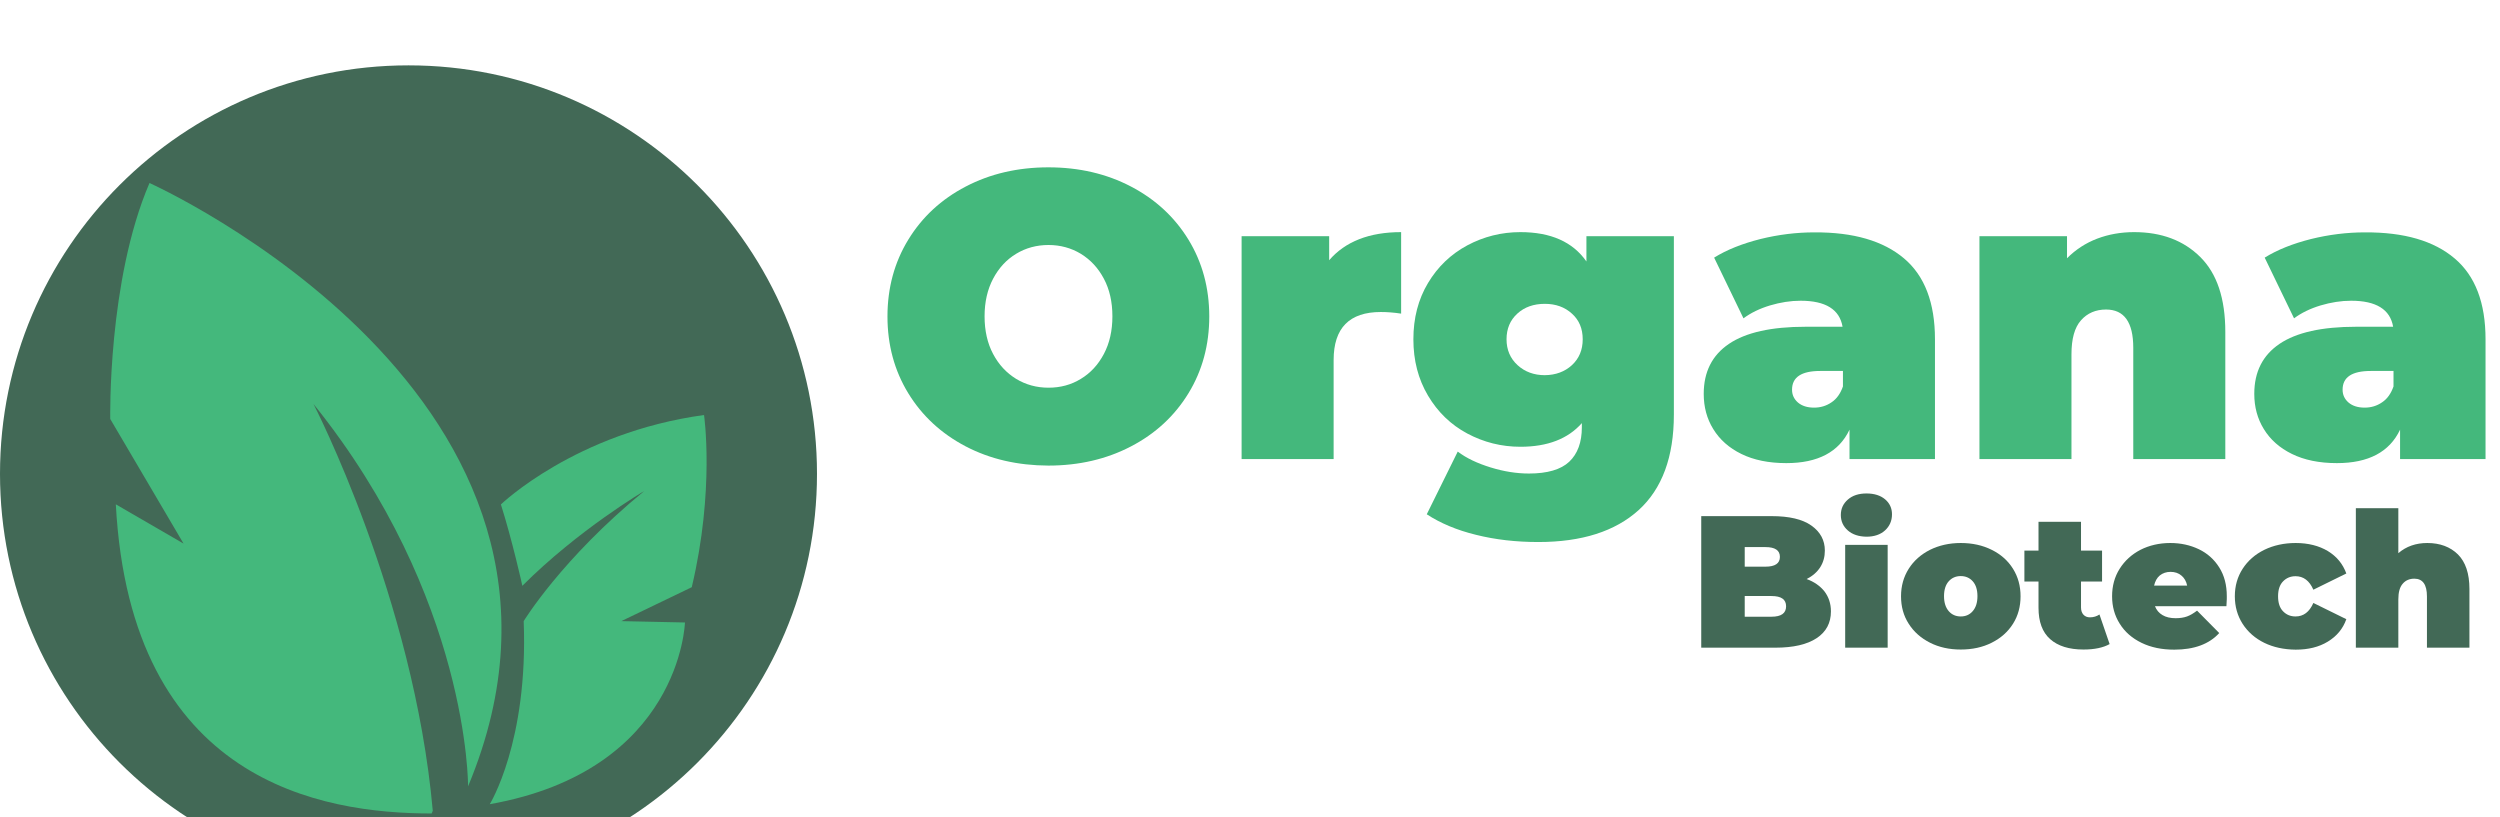 <svg width="153" height="50" viewBox="0 0 153 50" fill="none" xmlns="http://www.w3.org/2000/svg">
<g clip-path="url(#clip0_18738_247)">
<g filter="url(#filter0_d_18738_247)">
<path d="M25 50C38.807 50 50 38.807 50 25C50 11.193 38.807 0 25 0C11.193 0 0 11.193 0 25C0 38.807 11.193 50 25 50Z" fill="#426956"/>
<path d="M26.418 45.785C19.694 45.785 7.997 43.875 7.088 26.865L11.234 29.268L6.747 21.642C6.747 21.642 6.58 13.175 9.149 7.201C9.149 7.201 38.569 20.368 28.646 44.125C28.646 44.125 28.73 32.588 19.186 20.725C19.186 20.725 25.326 32.588 26.486 45.619" fill="#44B87C"/>
<path d="M30.655 26.872C30.655 26.872 35.211 22.476 43.087 21.399C43.087 21.399 43.754 25.963 42.336 31.936L38.023 34.013L41.919 34.096C41.919 34.096 41.669 43.14 29.973 45.217C29.973 45.217 32.338 41.411 32.05 34.013C32.05 34.013 34.369 30.192 39.433 26.046C39.433 26.046 35.408 28.411 31.966 31.853C31.974 31.845 31.337 29.025 30.655 26.872Z" fill="#44B87C"/>
</g>
<path d="M59.104 27.32C57.611 26.539 56.436 25.455 55.587 24.068C54.738 22.68 54.313 21.111 54.313 19.368C54.313 17.624 54.738 16.055 55.587 14.668C56.436 13.281 57.603 12.197 59.104 11.416C60.597 10.635 62.288 10.241 64.16 10.241C66.04 10.241 67.723 10.635 69.216 11.416C70.71 12.197 71.885 13.281 72.734 14.668C73.582 16.055 74.007 17.624 74.007 19.368C74.007 21.111 73.582 22.68 72.734 24.068C71.885 25.455 70.717 26.539 69.216 27.32C67.723 28.1 66.032 28.494 64.16 28.494C62.288 28.487 60.597 28.1 59.104 27.32ZM66.146 23.188C66.737 22.832 67.207 22.324 67.556 21.665C67.905 21.005 68.079 20.239 68.079 19.36C68.079 18.481 67.905 17.708 67.556 17.056C67.207 16.396 66.737 15.896 66.146 15.532C65.555 15.176 64.895 14.994 64.168 14.994C63.44 14.994 62.773 15.176 62.189 15.532C61.598 15.888 61.128 16.396 60.779 17.056C60.431 17.715 60.256 18.481 60.256 19.36C60.256 20.239 60.431 21.013 60.779 21.665C61.128 22.324 61.598 22.824 62.189 23.188C62.781 23.545 63.44 23.727 64.168 23.727C64.895 23.727 65.555 23.552 66.146 23.188Z" fill="#44B87C"/>
<path d="M85.749 14.206V19.194C85.302 19.125 84.885 19.095 84.506 19.095C82.58 19.095 81.618 20.073 81.618 22.036V28.093H75.986V14.456H81.345V15.926C82.33 14.782 83.801 14.206 85.749 14.206Z" fill="#44B87C"/>
<path d="M102.441 14.456V25.371C102.441 27.964 101.721 29.912 100.288 31.216C98.848 32.52 96.801 33.172 94.148 33.172C92.784 33.172 91.518 33.028 90.335 32.732C89.153 32.444 88.152 32.019 87.318 31.474L89.213 27.638C89.744 28.04 90.418 28.358 91.23 28.608C92.041 28.858 92.821 28.98 93.572 28.98C94.701 28.98 95.528 28.737 96.035 28.26C96.551 27.774 96.809 27.069 96.809 26.145V25.895C95.96 26.857 94.709 27.342 93.049 27.342C91.889 27.342 90.805 27.069 89.797 26.531C88.789 25.993 87.993 25.22 87.394 24.212C86.795 23.203 86.499 22.059 86.499 20.763C86.499 19.466 86.795 18.322 87.394 17.321C87.993 16.32 88.796 15.555 89.797 15.017C90.805 14.479 91.889 14.206 93.049 14.206C94.906 14.206 96.255 14.804 97.089 16.002V14.456H102.441ZM96.202 22.347C96.642 21.938 96.862 21.415 96.862 20.763C96.862 20.111 96.642 19.588 96.202 19.194C95.763 18.792 95.209 18.595 94.542 18.595C93.86 18.595 93.299 18.792 92.859 19.194C92.42 19.595 92.2 20.118 92.2 20.763C92.2 21.407 92.427 21.938 92.874 22.347C93.322 22.756 93.883 22.961 94.542 22.961C95.209 22.953 95.763 22.749 96.202 22.347Z" fill="#44B87C"/>
<path d="M116.525 15.813C117.791 16.881 118.42 18.534 118.42 20.763V28.093H113.19V26.296C112.546 27.661 111.257 28.343 109.324 28.343C108.247 28.343 107.323 28.153 106.572 27.782C105.814 27.411 105.246 26.903 104.851 26.258C104.457 25.622 104.268 24.901 104.268 24.105C104.268 22.756 104.783 21.741 105.814 21.043C106.845 20.346 108.407 19.997 110.499 19.997H112.765C112.583 18.936 111.727 18.405 110.196 18.405C109.582 18.405 108.96 18.504 108.323 18.693C107.694 18.883 107.148 19.148 106.701 19.482L104.905 15.767C105.685 15.282 106.625 14.911 107.732 14.63C108.839 14.357 109.938 14.221 111.037 14.221C113.432 14.206 115.259 14.744 116.525 15.813ZM112.091 24.621C112.409 24.409 112.636 24.083 112.788 23.651V22.703H111.393C110.249 22.703 109.673 23.082 109.673 23.848C109.673 24.166 109.794 24.424 110.036 24.636C110.279 24.841 110.605 24.947 111.022 24.947C111.416 24.947 111.772 24.841 112.091 24.621Z" fill="#44B87C"/>
<path d="M134.657 15.729C135.681 16.745 136.189 18.269 136.189 20.315V28.093H130.556V21.286C130.556 19.724 130.003 18.943 128.889 18.943C128.26 18.943 127.744 19.163 127.357 19.603C126.963 20.043 126.774 20.74 126.774 21.687V28.093H121.142V14.456H126.501V15.805C127.032 15.274 127.646 14.873 128.343 14.607C129.04 14.342 129.798 14.206 130.609 14.206C132.285 14.206 133.634 14.713 134.657 15.729Z" fill="#44B87C"/>
<path d="M150.22 15.813C151.486 16.881 152.115 18.534 152.115 20.763V28.093H146.884V26.296C146.24 27.661 144.951 28.343 143.018 28.343C141.942 28.343 141.017 28.153 140.267 27.782C139.509 27.411 138.94 26.903 138.546 26.258C138.152 25.622 137.962 24.901 137.962 24.105C137.962 22.756 138.478 21.741 139.509 21.043C140.54 20.346 142.101 19.997 144.193 19.997H146.46C146.278 18.936 145.421 18.405 143.89 18.405C143.276 18.405 142.655 18.504 142.018 18.693C141.389 18.883 140.843 19.148 140.396 19.482L138.599 15.767C139.38 15.282 140.32 14.911 141.427 14.63C142.533 14.357 143.633 14.221 144.732 14.221C147.135 14.206 148.961 14.744 150.22 15.813ZM145.785 24.621C146.104 24.409 146.331 24.083 146.483 23.651V22.703H145.088C143.943 22.703 143.367 23.082 143.367 23.848C143.367 24.166 143.488 24.424 143.731 24.636C143.974 24.841 144.3 24.947 144.716 24.947C145.111 24.947 145.467 24.841 145.785 24.621Z" fill="#44B87C"/>
<path d="M111.659 36.196C111.916 36.537 112.053 36.939 112.053 37.417C112.053 38.122 111.765 38.667 111.181 39.054C110.597 39.441 109.756 39.638 108.649 39.638H104.116V31.587H108.422C109.498 31.587 110.309 31.777 110.855 32.163C111.401 32.55 111.681 33.058 111.681 33.695C111.681 34.074 111.59 34.407 111.401 34.71C111.211 35.006 110.938 35.249 110.567 35.438C111.029 35.605 111.393 35.863 111.659 36.196ZM106.777 33.482V34.68H108.043C108.634 34.68 108.93 34.483 108.93 34.081C108.93 33.679 108.634 33.482 108.043 33.482H106.777ZM109.309 37.106C109.309 36.681 109.013 36.477 108.414 36.477H106.777V37.743H108.414C109.013 37.743 109.309 37.53 109.309 37.106Z" fill="#426956"/>
<path d="M113.091 32.467C112.803 32.217 112.659 31.898 112.659 31.519C112.659 31.133 112.803 30.822 113.091 30.572C113.379 30.321 113.758 30.2 114.228 30.2C114.706 30.2 115.085 30.321 115.365 30.556C115.646 30.791 115.79 31.102 115.79 31.474C115.79 31.875 115.646 32.201 115.365 32.459C115.085 32.717 114.698 32.846 114.228 32.846C113.758 32.838 113.379 32.717 113.091 32.467ZM112.925 33.346H115.525V39.638H112.925V33.346Z" fill="#426956"/>
<path d="M118.117 39.334C117.564 39.054 117.124 38.667 116.813 38.175C116.495 37.682 116.343 37.121 116.343 36.492C116.343 35.863 116.502 35.302 116.813 34.809C117.124 34.316 117.564 33.93 118.117 33.649C118.67 33.376 119.3 33.232 119.997 33.232C120.702 33.232 121.331 33.369 121.892 33.649C122.445 33.922 122.885 34.309 123.196 34.809C123.507 35.309 123.658 35.863 123.658 36.492C123.658 37.121 123.507 37.682 123.196 38.175C122.885 38.667 122.453 39.054 121.892 39.334C121.339 39.615 120.702 39.751 119.997 39.751C119.3 39.751 118.67 39.615 118.117 39.334ZM120.732 37.401C120.922 37.182 121.02 36.878 121.02 36.484C121.02 36.09 120.922 35.787 120.732 35.575C120.543 35.362 120.293 35.256 119.997 35.256C119.701 35.256 119.451 35.362 119.262 35.575C119.072 35.787 118.974 36.09 118.974 36.484C118.974 36.878 119.072 37.182 119.262 37.401C119.451 37.621 119.701 37.727 119.997 37.727C120.3 37.727 120.543 37.621 120.732 37.401Z" fill="#426956"/>
<path d="M129.109 39.418C128.714 39.638 128.184 39.751 127.509 39.751C126.63 39.751 125.948 39.539 125.47 39.115C124.992 38.69 124.757 38.053 124.757 37.197V35.59H123.893V33.695H124.757V31.936H127.358V33.695H128.646V35.59H127.358V37.174C127.358 37.364 127.411 37.515 127.509 37.621C127.608 37.727 127.737 37.781 127.903 37.781C128.123 37.781 128.32 37.72 128.487 37.606L129.109 39.418Z" fill="#426956"/>
<path d="M136.257 37.098H131.883C131.974 37.333 132.126 37.515 132.345 37.644C132.558 37.773 132.831 37.834 133.149 37.834C133.422 37.834 133.657 37.796 133.846 37.727C134.036 37.659 134.24 37.538 134.46 37.371L135.817 38.743C135.203 39.418 134.286 39.759 133.066 39.759C132.307 39.759 131.64 39.623 131.064 39.342C130.488 39.062 130.041 38.675 129.73 38.175C129.412 37.674 129.26 37.113 129.26 36.492C129.26 35.863 129.412 35.302 129.723 34.809C130.033 34.316 130.458 33.93 130.996 33.649C131.534 33.376 132.148 33.232 132.823 33.232C133.46 33.232 134.043 33.361 134.566 33.611C135.089 33.861 135.506 34.233 135.817 34.726C136.128 35.218 136.28 35.802 136.28 36.484C136.287 36.522 136.28 36.727 136.257 37.098ZM132.179 35.218C132.004 35.362 131.891 35.575 131.83 35.84H133.854C133.801 35.582 133.687 35.377 133.505 35.226C133.331 35.074 133.103 34.998 132.838 34.998C132.58 34.998 132.361 35.074 132.179 35.218Z" fill="#426956"/>
<path d="M138.576 39.342C138.015 39.069 137.568 38.675 137.25 38.182C136.931 37.682 136.772 37.121 136.772 36.492C136.772 35.863 136.931 35.302 137.25 34.809C137.568 34.316 138.008 33.93 138.576 33.649C139.137 33.376 139.782 33.232 140.494 33.232C141.26 33.232 141.919 33.399 142.465 33.725C143.011 34.059 143.382 34.513 143.595 35.097L141.578 36.09C141.336 35.537 140.972 35.264 140.487 35.264C140.183 35.264 139.926 35.37 139.721 35.582C139.516 35.794 139.418 36.098 139.418 36.492C139.418 36.894 139.516 37.197 139.721 37.409C139.926 37.621 140.176 37.727 140.487 37.727C140.972 37.727 141.336 37.455 141.578 36.901L143.595 37.894C143.39 38.478 143.011 38.933 142.465 39.266C141.919 39.6 141.267 39.759 140.494 39.759C139.774 39.751 139.137 39.615 138.576 39.342Z" fill="#426956"/>
<path d="M150.425 33.93C150.895 34.4 151.129 35.105 151.129 36.045V39.638H148.529V36.499C148.529 35.779 148.272 35.415 147.756 35.415C147.468 35.415 147.226 35.514 147.051 35.719C146.869 35.923 146.778 36.242 146.778 36.681V39.638H144.178V31.102H146.778V33.854C147.264 33.437 147.855 33.232 148.552 33.232C149.325 33.232 149.955 33.467 150.425 33.93Z" fill="#426956"/>
</g>
<defs>
<filter id="filter0_d_18738_247" x="-4" y="0" width="58" height="58" filterUnits="userSpaceOnUse" color-interpolation-filters="sRGB">
<feFlood flood-opacity="0" result="BackgroundImageFix"/>
<feColorMatrix in="SourceAlpha" type="matrix" values="0 0 0 0 0 0 0 0 0 0 0 0 0 0 0 0 0 0 127 0" result="hardAlpha"/>
<feOffset dy="4"/>
<feGaussianBlur stdDeviation="2"/>
<feComposite in2="hardAlpha" operator="out"/>
<feColorMatrix type="matrix" values="0 0 0 0 0 0 0 0 0 0 0 0 0 0 0 0 0 0 0.25 0"/>
<feBlend mode="normal" in2="BackgroundImageFix" result="effect1_dropShadow_18738_247"/>
<feBlend mode="normal" in="SourceGraphic" in2="effect1_dropShadow_18738_247" result="shape"/>
</filter>
<clipPath id="clip0_18738_247">
<rect width="152.115" height="50" fill="white"/>
</clipPath>
</defs>
</svg>
